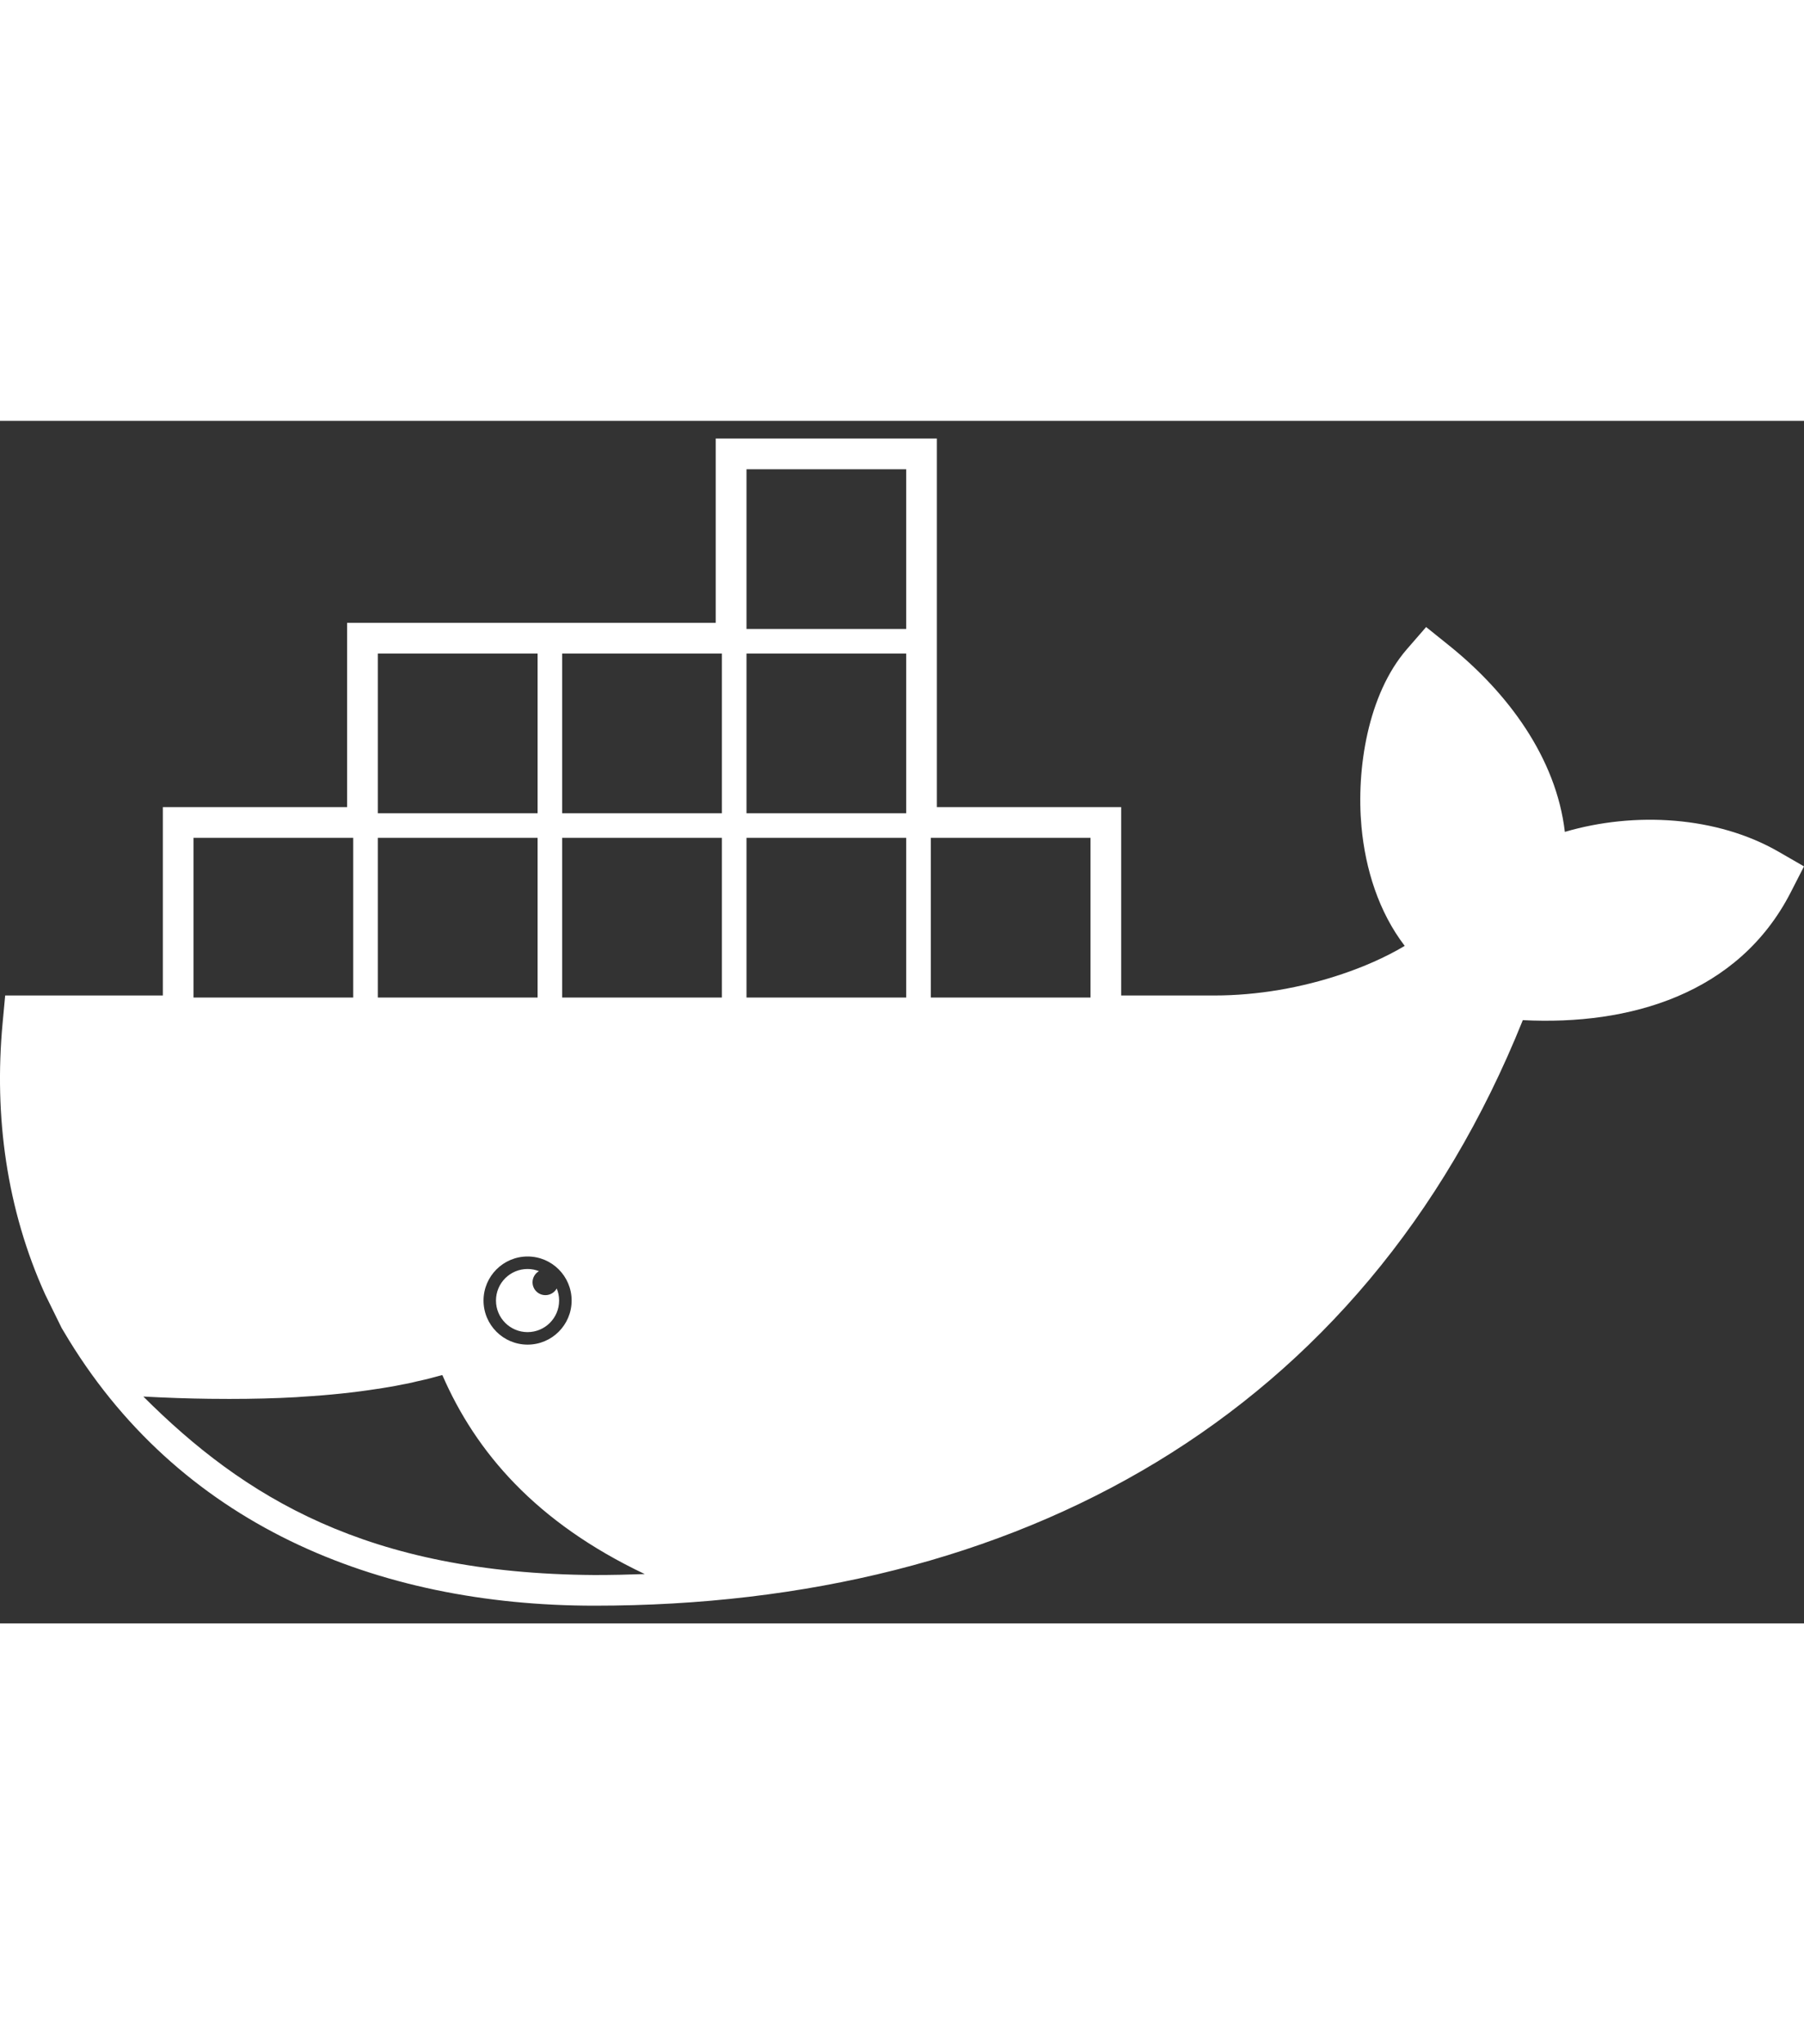 <?xml version="1.0" encoding="UTF-8"?>
<svg width="30px" height="34px" viewBox="0 0 30 20" version="1.1" xmlns="http://www.w3.org/2000/svg" xmlns:xlink="http://www.w3.org/1999/xlink">
    <rect x="0" y="0" width="30" height="20" fill="#333333" stroke="none"/>
    <!-- Generator: Sketch 60.1 (88133) - https://sketch.com -->
    <title>docker</title>
    <desc>Created with Sketch.</desc>
    <g id="OSS" stroke="none" stroke-width="1" fill="none" fill-rule="evenodd">
        <g id="Home---Marketing-Dark" transform="translate(-565, -1000)" fill="#FFFFFF" fill-rule="nonzero">
            <g id="docker" transform="translate(565, 1000)">
                <path d="M29.579,7.167 C28.553,6.575 27.186,6.494 26.023,6.836 C25.879,5.599 25.066,4.514 24.099,3.737 L23.716,3.429 L23.393,3.801 C22.746,4.55 22.553,5.794 22.641,6.751 C22.706,7.454 22.927,8.167 23.36,8.732 C23.031,8.929 22.657,9.087 22.324,9.199 C21.647,9.429 20.911,9.557 20.195,9.557 L18.645,9.557 L18.645,6.424 L15.58,6.424 L15.58,0.294 L11.902,0.294 L11.902,3.359 L5.772,3.359 L5.772,6.424 L2.708,6.424 L2.708,9.557 L0.086,9.557 L0.043,10.02 C-0.101,11.567 0.111,13.116 0.751,14.529 L1.026,15.089 L1.058,15.142 C2.948,18.352 6.269,19.706 9.887,19.706 C16.892,19.706 22.67,16.576 25.324,9.967 C27.098,10.059 28.911,9.535 29.779,7.842 L30,7.41 L29.579,7.167 Z M6.283,3.87 L8.94,3.87 L8.94,6.526 L6.283,6.526 L6.283,3.87 Z M9.506,14.631 C9.506,15.036 9.178,15.364 8.774,15.364 C8.369,15.364 8.041,15.036 8.041,14.631 C8.041,14.227 8.369,13.898 8.774,13.898 C9.178,13.898 9.506,14.226 9.506,14.631 Z M6.283,6.935 L8.94,6.935 L8.94,9.591 L6.283,9.591 L6.283,6.935 Z M3.218,6.935 L5.874,6.935 L5.874,9.591 L3.218,9.591 L3.218,6.935 Z M9.887,19.196 C6.096,19.172 4.049,17.891 2.384,16.228 L2.384,16.228 C2.387,16.228 2.389,16.228 2.391,16.228 C2.769,16.248 3.132,16.261 3.482,16.265 C3.593,16.266 3.703,16.267 3.811,16.267 C4.202,16.267 4.576,16.258 4.93,16.238 C4.961,16.236 4.992,16.233 5.023,16.231 C5.473,16.204 5.893,16.16 6.281,16.099 C6.286,16.099 6.289,16.098 6.294,16.098 C6.386,16.083 6.477,16.068 6.566,16.052 C6.58,16.049 6.594,16.046 6.607,16.044 C6.686,16.029 6.764,16.014 6.839,15.998 C6.869,15.991 6.896,15.984 6.926,15.977 C6.985,15.964 7.045,15.951 7.103,15.937 C7.175,15.919 7.244,15.9 7.313,15.881 C7.327,15.877 7.342,15.874 7.356,15.87 C7.911,17.148 8.907,18.319 10.722,19.18 C10.445,19.19 10.167,19.196 9.887,19.196 Z M12.005,9.591 L9.349,9.591 L9.349,6.935 L12.005,6.935 L12.005,9.591 Z M12.005,6.526 L9.349,6.526 L9.349,3.87 L12.005,3.87 L12.005,6.526 Z M15.07,9.591 L12.414,9.591 L12.414,6.935 L15.07,6.935 L15.07,9.591 Z M15.07,6.526 L12.414,6.526 L12.414,3.87 L15.07,3.87 L15.07,6.526 Z M15.07,3.461 L12.414,3.461 L12.414,0.805 L15.07,0.805 L15.07,3.461 Z M18.135,9.591 L15.479,9.591 L15.479,6.935 L18.135,6.935 L18.135,9.591 Z" id="Shape"></path>
                <path d="M8.963,14.142 C8.904,14.119 8.84,14.106 8.773,14.106 C8.483,14.106 8.248,14.341 8.248,14.631 C8.248,14.921 8.483,15.156 8.773,15.156 C9.063,15.156 9.298,14.921 9.298,14.631 C9.298,14.56 9.284,14.492 9.258,14.43 C9.222,14.496 9.151,14.541 9.07,14.541 C8.952,14.541 8.856,14.446 8.856,14.327 C8.856,14.248 8.899,14.179 8.963,14.142 Z" id="Path"></path>
            </g>
        </g>
    </g>
</svg>
